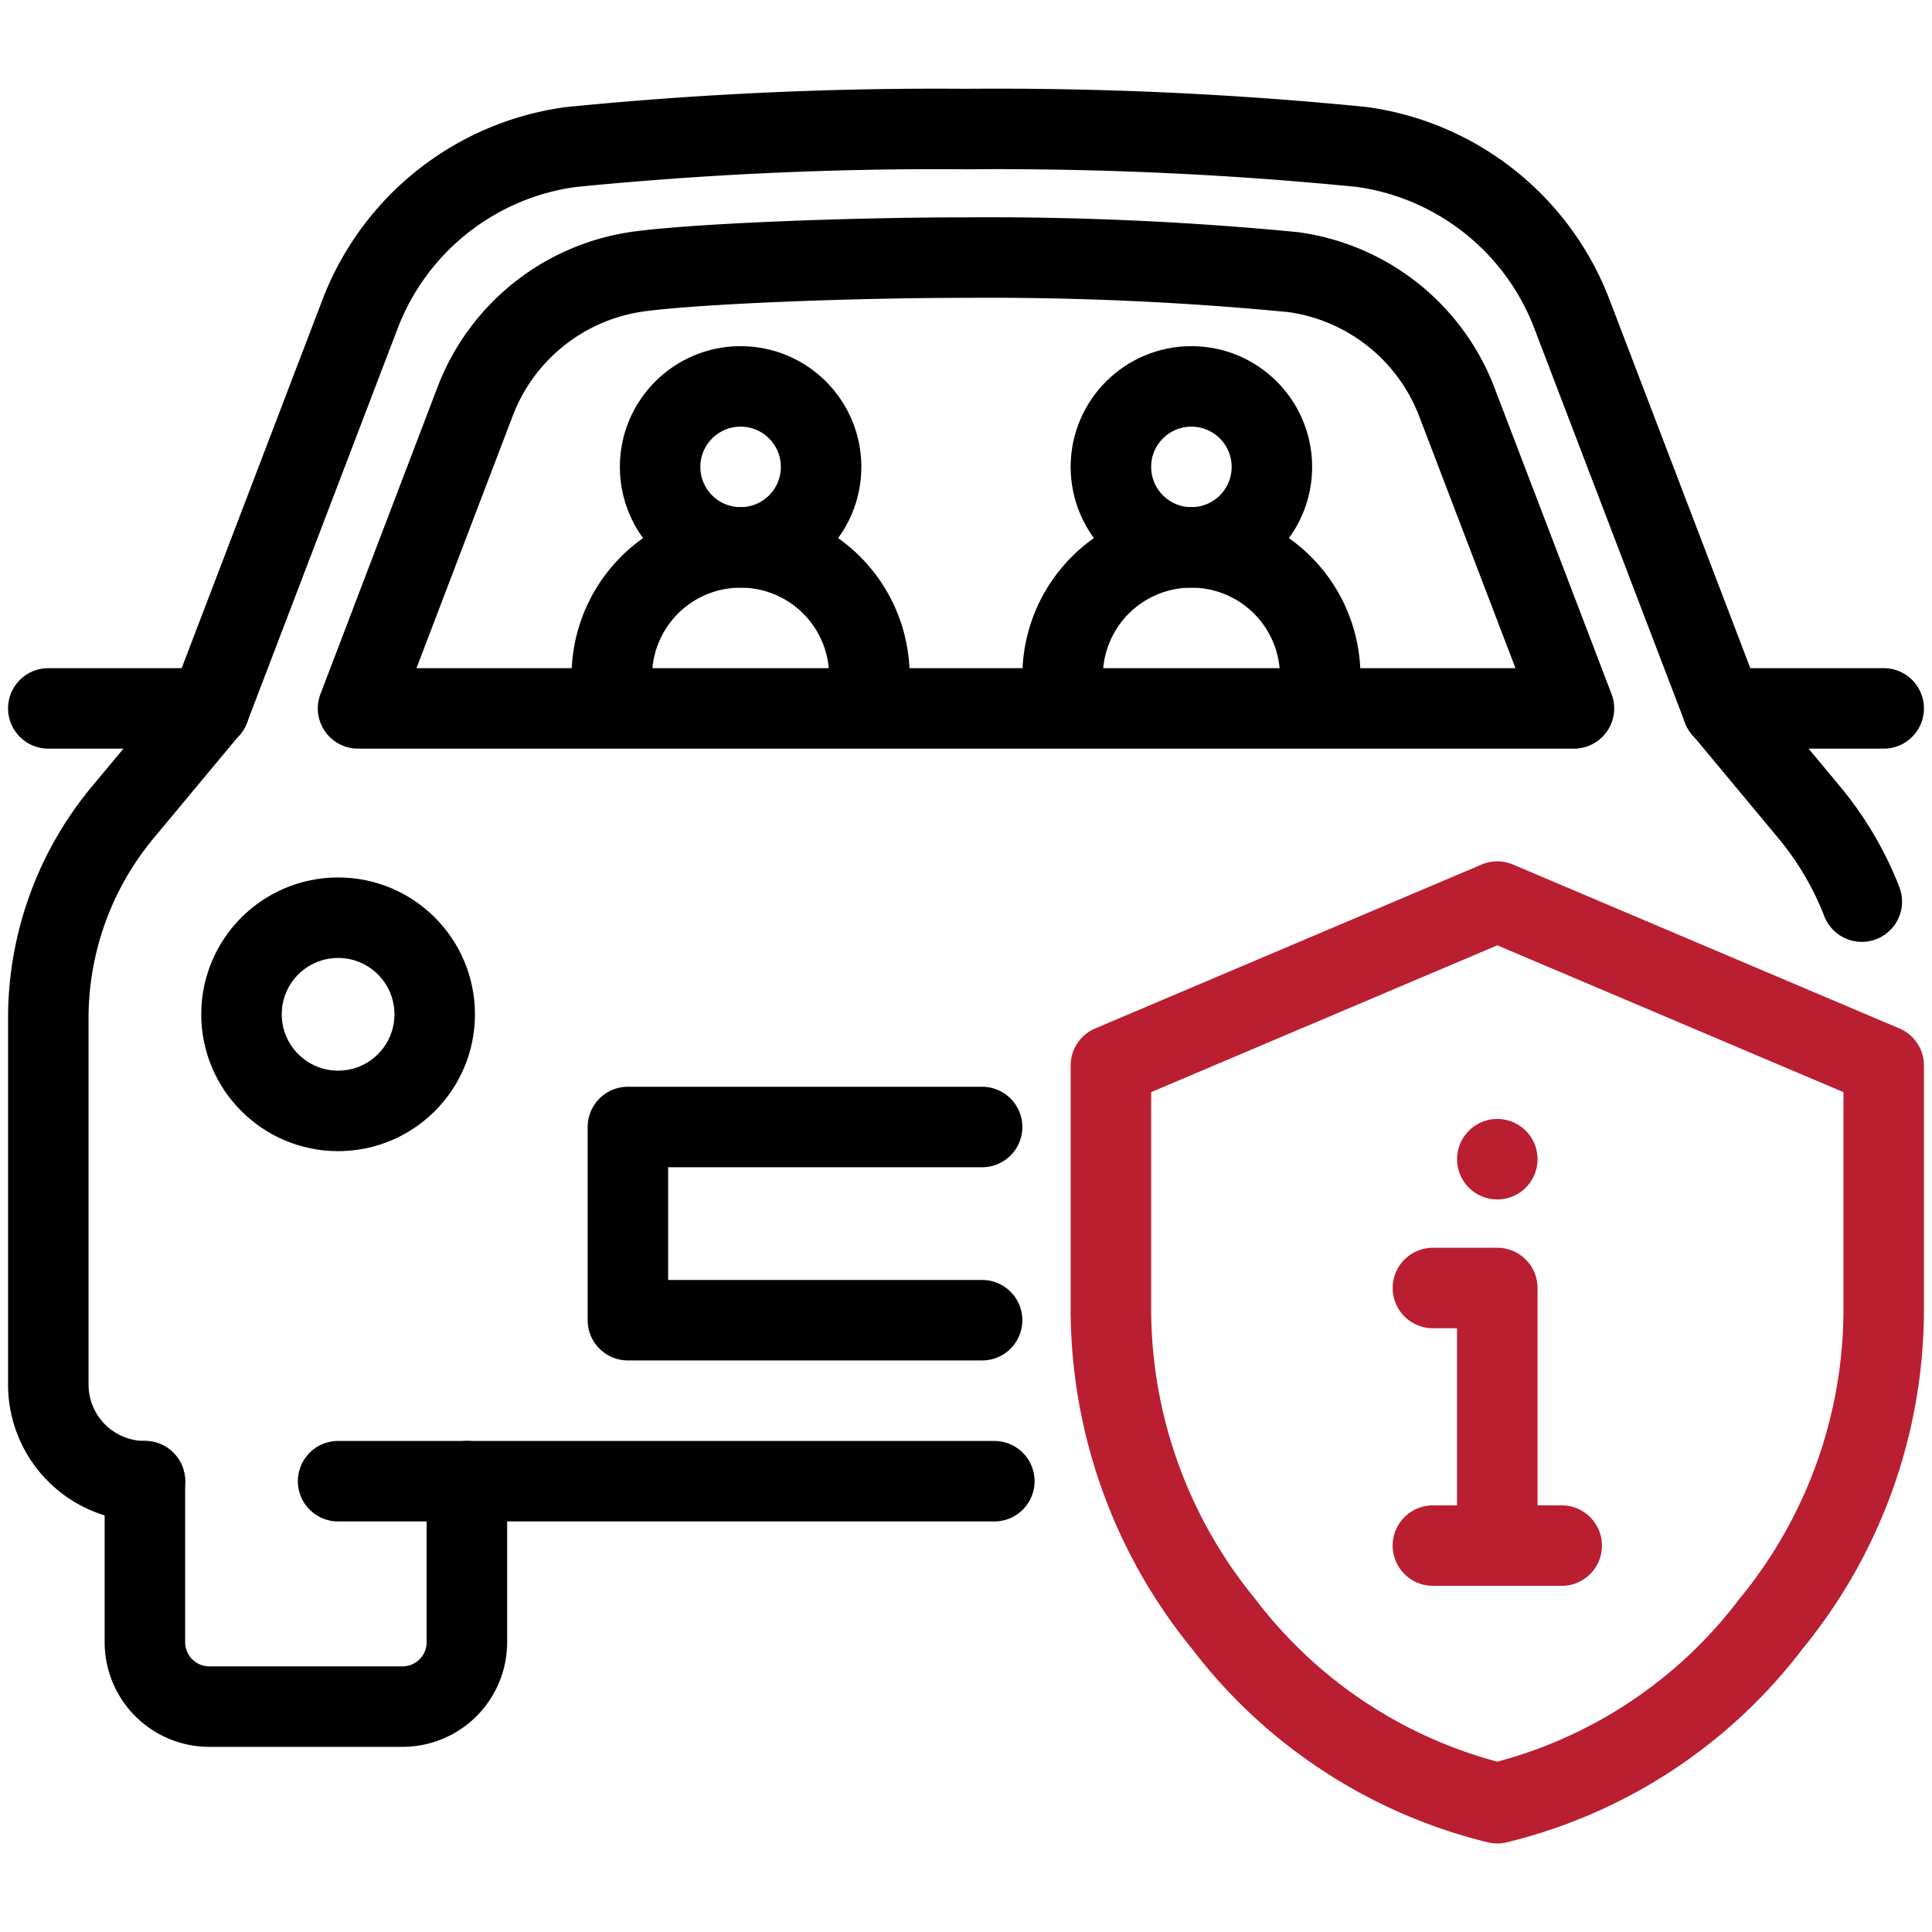 <svg xmlns="http://www.w3.org/2000/svg" xmlns:xlink="http://www.w3.org/1999/xlink" width="24" height="24" viewBox="0 0 24 24">
  <defs>
    <clipPath id="clip-path">
      <rect id="Rectangle_735" data-name="Rectangle 735" width="24" height="24" fill="none"/>
    </clipPath>
  </defs>
  <g id="icon-insurance" clip-path="url(#clip-path)">
    <g id="Group_364" data-name="Group 364" transform="translate(0.6 1.599)">
      <path id="Path_746" data-name="Path 746" d="M8.5,46v2a.8.8,0,0,1-.8.8H5.3a.8.8,0,0,1-.8-.8V46" transform="translate(-3.3 -29.199)" fill="none" stroke="#000" stroke-linecap="round" stroke-linejoin="round" stroke-width="1"/>
      <path id="Path_747" data-name="Path 747" d="M55.228,24.4a4,4,0,0,0-.656-1.112L53.5,22" transform="translate(-32.7 -14.799)" fill="none" stroke="#000" stroke-linecap="round" stroke-linejoin="round" stroke-width="1"/>
      <line id="Line_201" data-name="Line 201" x2="8.152" transform="translate(3.6 16.801)" fill="none" stroke="#000" stroke-linecap="round" stroke-linejoin="round" stroke-width="1"/>
      <path id="Path_748" data-name="Path 748" d="M3.5,22,2.428,23.288a4,4,0,0,0-.928,2.56V30.4a1.2,1.2,0,0,0,1.2,1.2" transform="translate(-1.5 -14.799)" fill="none" stroke="#000" stroke-linecap="round" stroke-linejoin="round" stroke-width="1"/>
      <path id="Path_749" data-name="Path 749" d="M25.3,11.2,23.424,6.29a3.272,3.272,0,0,0-2.612-2.068A45.947,45.947,0,0,0,15.9,4a45.95,45.95,0,0,0-4.912.224A3.272,3.272,0,0,0,8.376,6.29L6.5,11.2" transform="translate(-4.5 -3.996)" fill="none" stroke="#000" stroke-linecap="round" stroke-linejoin="round" stroke-width="1"/>
      <path id="Path_750" data-name="Path 750" d="M26.224,13.6l-1.46-3.82a2.544,2.544,0,0,0-2.032-1.6A39.449,39.449,0,0,0,18.672,8c-1.46,0-3.348.076-4.06.172a2.544,2.544,0,0,0-2.032,1.6L11.12,13.6Z" transform="translate(-7.272 -6.399)" fill="none" stroke="#000" stroke-linecap="round" stroke-linejoin="round" stroke-width="1"/>
      <circle id="Ellipse_88" data-name="Ellipse 88" cx="1.2" cy="1.2" r="1.2" transform="translate(2.4 9.801)" fill="none" stroke="#000" stroke-linecap="round" stroke-linejoin="round" stroke-width="1"/>
      <line id="Line_202" data-name="Line 202" x2="2" transform="translate(20.8 7.201)" fill="none" stroke="#000" stroke-linecap="round" stroke-linejoin="round" stroke-width="1"/>
      <line id="Line_203" data-name="Line 203" x2="2" transform="translate(0 7.201)" fill="none" stroke="#000" stroke-linecap="round" stroke-linejoin="round" stroke-width="1"/>
      <path id="Path_751" data-name="Path 751" d="M23.9,35H19.5v2.4h4.4" transform="translate(-12.3 -22.599)" fill="none" stroke="#000" stroke-linecap="round" stroke-linejoin="round" stroke-width="1"/>
      <circle id="Ellipse_89" data-name="Ellipse 89" cx="1" cy="1" r="1" transform="translate(7.6 3.201)" fill="none" stroke="#000" stroke-linecap="round" stroke-linejoin="round" stroke-width="1"/>
      <path id="Path_752" data-name="Path 752" d="M33,18.6a1.6,1.6,0,1,1,3.2,0" transform="translate(-20.4 -11.799)" fill="none" stroke="#000" stroke-linecap="round" stroke-linejoin="round" stroke-width="1"/>
      <path id="Path_753" data-name="Path 753" d="M19,18.6a1.6,1.6,0,1,1,3.2,0" transform="translate(-12 -11.799)" fill="none" stroke="#000" stroke-linecap="round" stroke-linejoin="round" stroke-width="1"/>
      <circle id="Ellipse_90" data-name="Ellipse 90" cx="1" cy="1" r="1" transform="translate(13.2 3.201)" fill="none" stroke="#000" stroke-linecap="round" stroke-linejoin="round" stroke-width="1"/>
      <path id="Path_754" data-name="Path 754" d="M34.5,30.036v3.036a6.18,6.18,0,0,0,1.4,3.9A6.084,6.084,0,0,0,39.3,39.2a6.06,6.06,0,0,0,3.4-2.228,6.16,6.16,0,0,0,1.4-3.9V30.036L39.3,28Z" transform="translate(-21.3 -18.399)" fill="none" stroke="#ba1f31" stroke-linecap="round" stroke-linejoin="round" stroke-width="1"/>
      <line id="Line_204" data-name="Line 204" x2="1.6" transform="translate(17.2 17.601)" fill="none" stroke="#ba1f31" stroke-linecap="round" stroke-linejoin="round" stroke-width="1"/>
      <path id="Path_755" data-name="Path 755" d="M45.3,43.2V40h-.8" transform="translate(-27.3 -25.599)" fill="none" stroke="#ba1f31" stroke-linecap="round" stroke-linejoin="round" stroke-width="1"/>
      <line id="Line_205" data-name="Line 205" transform="translate(18 12.801)" fill="none" stroke="#ba1f31" stroke-linecap="round" stroke-linejoin="round" stroke-width="1"/>
    </g>
  </g>
</svg>
